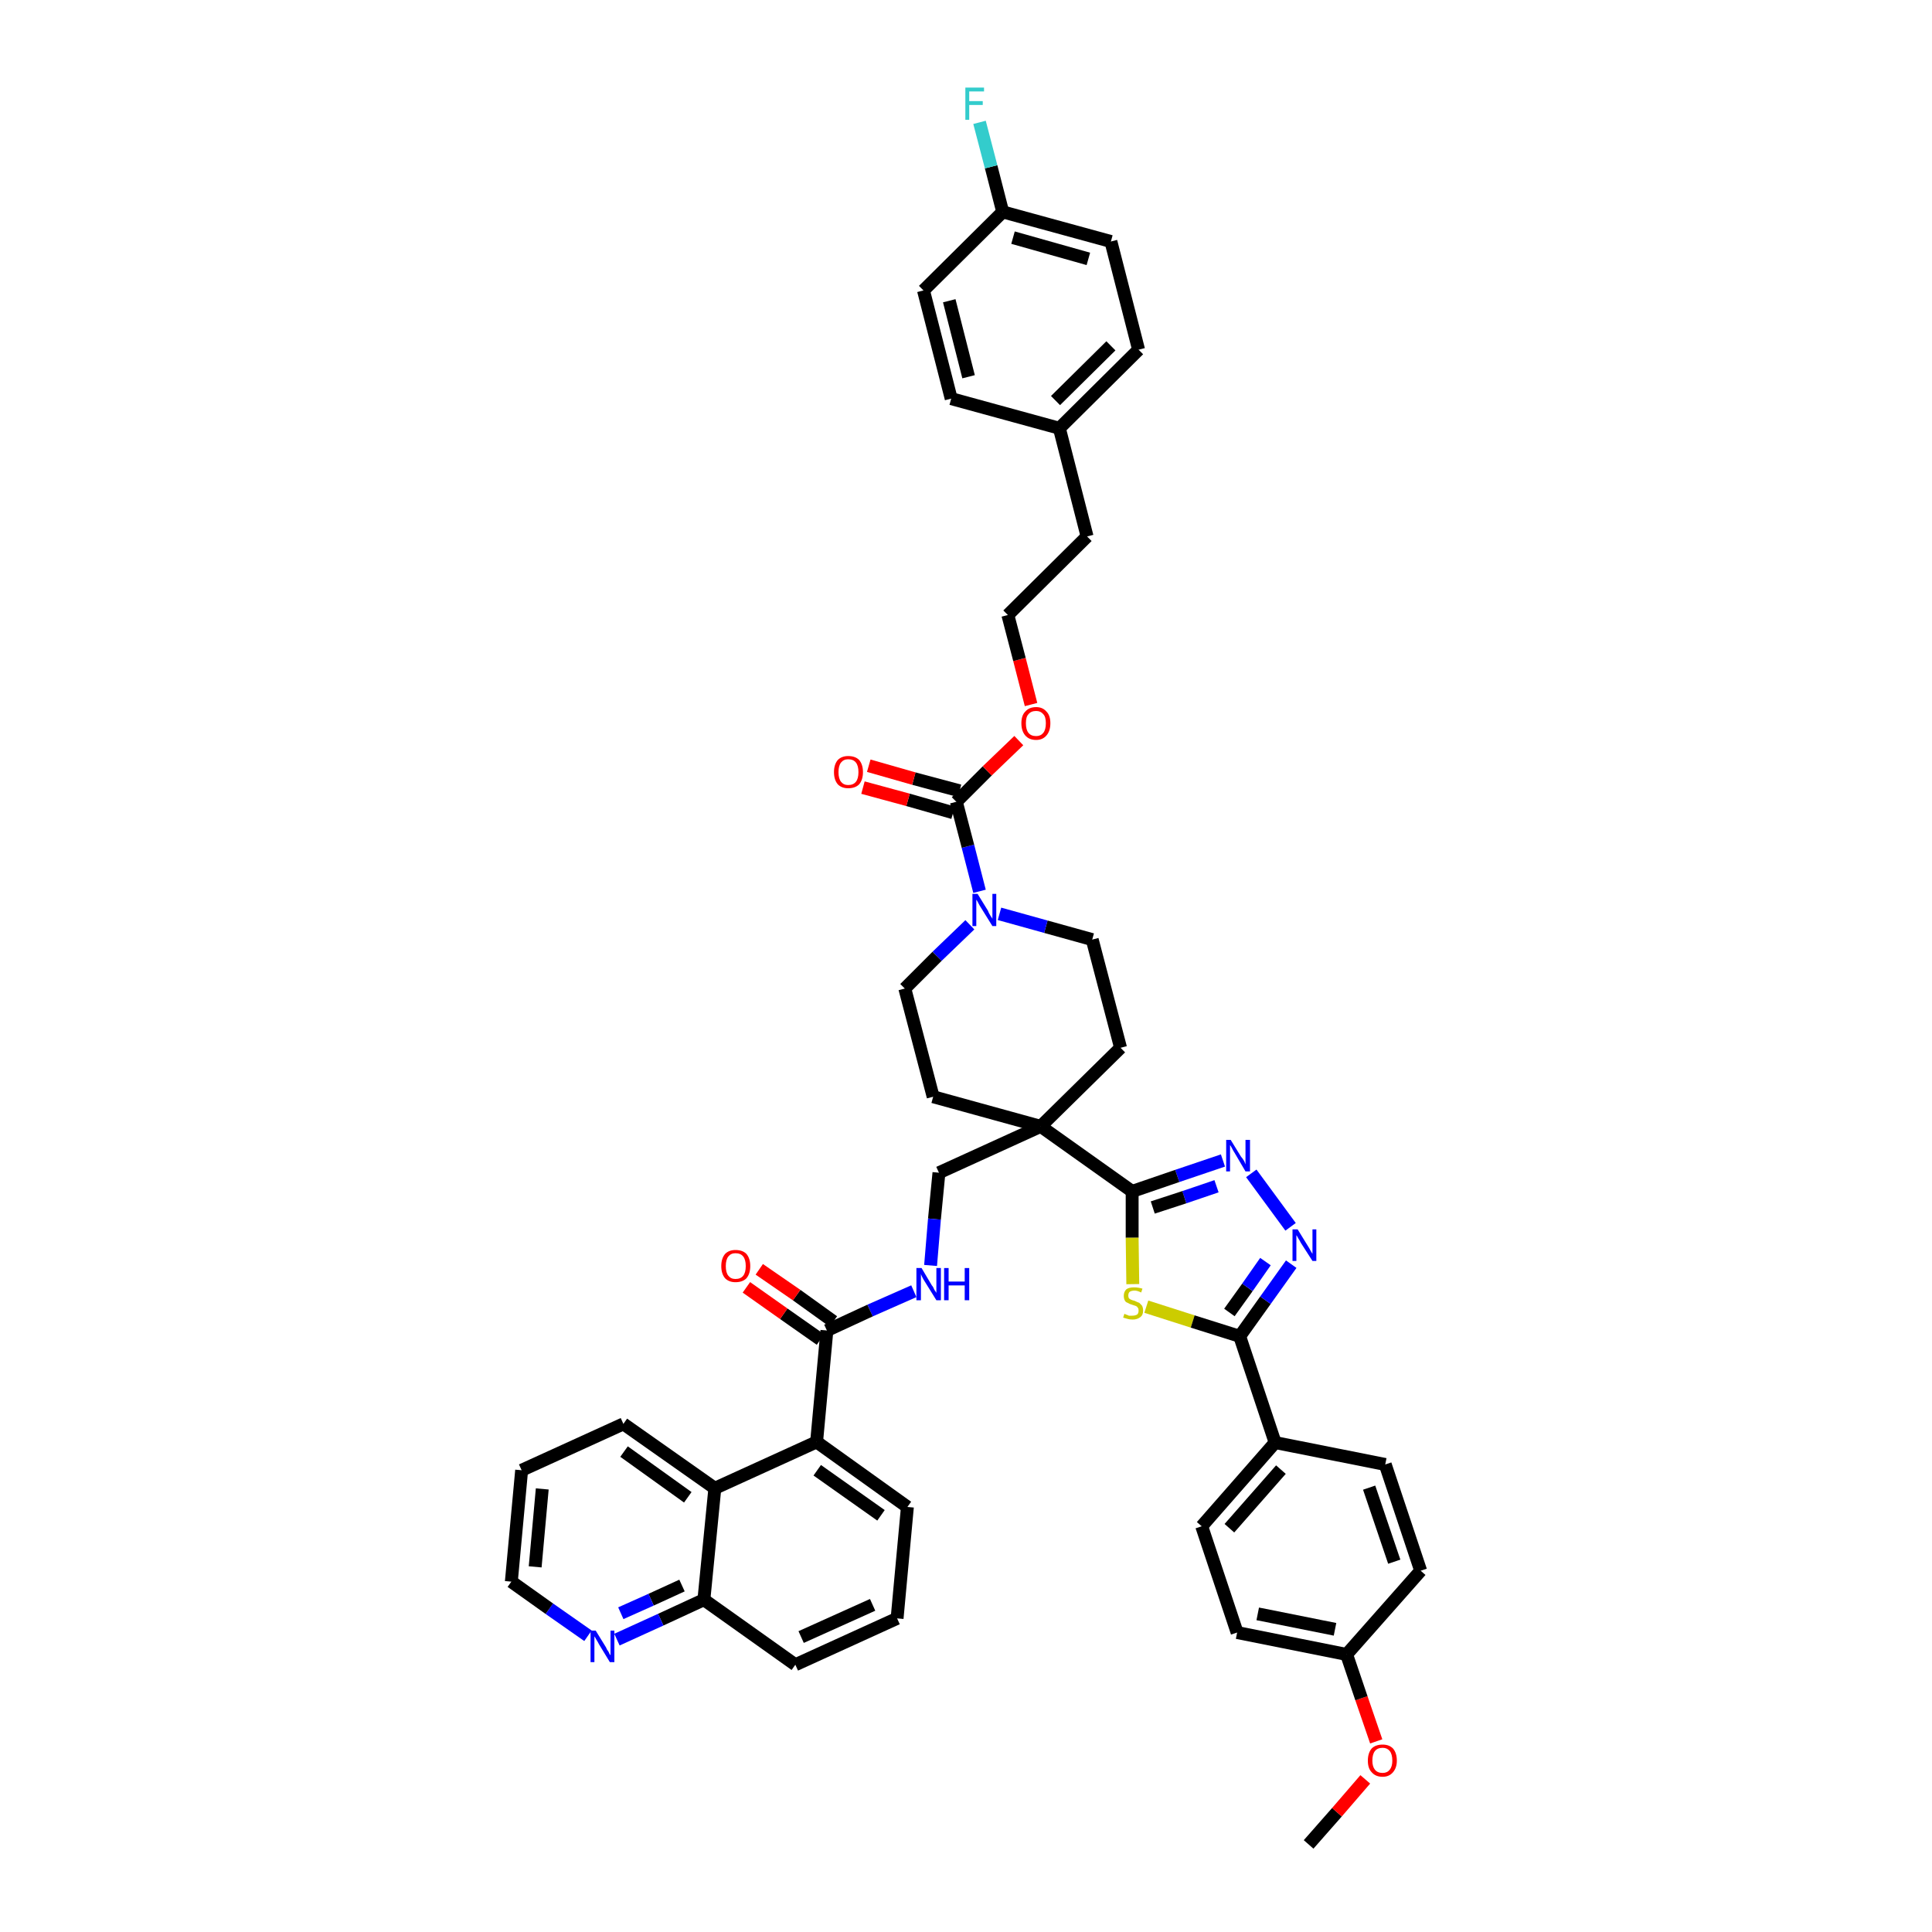 <?xml version='1.0' encoding='iso-8859-1'?>
<svg version='1.1' baseProfile='full'
              xmlns='http://www.w3.org/2000/svg'
                      xmlns:rdkit='http://www.rdkit.org/xml'
                      xmlns:xlink='http://www.w3.org/1999/xlink'
                  xml:space='preserve'
width='300px' height='300px' viewBox='0 0 300 300'>
<!-- END OF HEADER -->
<path class='bond-0 atom-0 atom-1' d='M 203.2,286.4 L 207.6,281.4' style='fill:none;fill-rule:evenodd;stroke:#000000;stroke-width:2.0px;stroke-linecap:butt;stroke-linejoin:miter;stroke-opacity:1' />
<path class='bond-0 atom-0 atom-1' d='M 207.6,281.4 L 212.0,276.3' style='fill:none;fill-rule:evenodd;stroke:#FF0000;stroke-width:2.0px;stroke-linecap:butt;stroke-linejoin:miter;stroke-opacity:1' />
<path class='bond-1 atom-1 atom-2' d='M 213.7,270.4 L 211.4,263.7' style='fill:none;fill-rule:evenodd;stroke:#FF0000;stroke-width:2.0px;stroke-linecap:butt;stroke-linejoin:miter;stroke-opacity:1' />
<path class='bond-1 atom-1 atom-2' d='M 211.4,263.7 L 209.1,256.9' style='fill:none;fill-rule:evenodd;stroke:#000000;stroke-width:2.0px;stroke-linecap:butt;stroke-linejoin:miter;stroke-opacity:1' />
<path class='bond-2 atom-2 atom-3' d='M 209.1,256.9 L 192.1,253.5' style='fill:none;fill-rule:evenodd;stroke:#000000;stroke-width:2.0px;stroke-linecap:butt;stroke-linejoin:miter;stroke-opacity:1' />
<path class='bond-2 atom-2 atom-3' d='M 207.3,253.0 L 195.3,250.6' style='fill:none;fill-rule:evenodd;stroke:#000000;stroke-width:2.0px;stroke-linecap:butt;stroke-linejoin:miter;stroke-opacity:1' />
<path class='bond-44 atom-44 atom-2' d='M 220.6,243.9 L 209.1,256.9' style='fill:none;fill-rule:evenodd;stroke:#000000;stroke-width:2.0px;stroke-linecap:butt;stroke-linejoin:miter;stroke-opacity:1' />
<path class='bond-3 atom-3 atom-4' d='M 192.1,253.5 L 186.6,237.0' style='fill:none;fill-rule:evenodd;stroke:#000000;stroke-width:2.0px;stroke-linecap:butt;stroke-linejoin:miter;stroke-opacity:1' />
<path class='bond-4 atom-4 atom-5' d='M 186.6,237.0 L 198.0,224.0' style='fill:none;fill-rule:evenodd;stroke:#000000;stroke-width:2.0px;stroke-linecap:butt;stroke-linejoin:miter;stroke-opacity:1' />
<path class='bond-4 atom-4 atom-5' d='M 190.9,237.3 L 198.9,228.2' style='fill:none;fill-rule:evenodd;stroke:#000000;stroke-width:2.0px;stroke-linecap:butt;stroke-linejoin:miter;stroke-opacity:1' />
<path class='bond-5 atom-5 atom-6' d='M 198.0,224.0 L 192.5,207.5' style='fill:none;fill-rule:evenodd;stroke:#000000;stroke-width:2.0px;stroke-linecap:butt;stroke-linejoin:miter;stroke-opacity:1' />
<path class='bond-42 atom-5 atom-43' d='M 198.0,224.0 L 215.1,227.4' style='fill:none;fill-rule:evenodd;stroke:#000000;stroke-width:2.0px;stroke-linecap:butt;stroke-linejoin:miter;stroke-opacity:1' />
<path class='bond-6 atom-6 atom-7' d='M 192.5,207.5 L 196.5,201.9' style='fill:none;fill-rule:evenodd;stroke:#000000;stroke-width:2.0px;stroke-linecap:butt;stroke-linejoin:miter;stroke-opacity:1' />
<path class='bond-6 atom-6 atom-7' d='M 196.5,201.9 L 200.5,196.3' style='fill:none;fill-rule:evenodd;stroke:#0000FF;stroke-width:2.0px;stroke-linecap:butt;stroke-linejoin:miter;stroke-opacity:1' />
<path class='bond-6 atom-6 atom-7' d='M 190.9,203.8 L 193.7,199.9' style='fill:none;fill-rule:evenodd;stroke:#000000;stroke-width:2.0px;stroke-linecap:butt;stroke-linejoin:miter;stroke-opacity:1' />
<path class='bond-6 atom-6 atom-7' d='M 193.7,199.9 L 196.5,195.9' style='fill:none;fill-rule:evenodd;stroke:#0000FF;stroke-width:2.0px;stroke-linecap:butt;stroke-linejoin:miter;stroke-opacity:1' />
<path class='bond-45 atom-42 atom-6' d='M 178.0,202.9 L 185.2,205.2' style='fill:none;fill-rule:evenodd;stroke:#CCCC00;stroke-width:2.0px;stroke-linecap:butt;stroke-linejoin:miter;stroke-opacity:1' />
<path class='bond-45 atom-42 atom-6' d='M 185.2,205.2 L 192.5,207.5' style='fill:none;fill-rule:evenodd;stroke:#000000;stroke-width:2.0px;stroke-linecap:butt;stroke-linejoin:miter;stroke-opacity:1' />
<path class='bond-7 atom-7 atom-8' d='M 200.4,190.5 L 194.3,182.2' style='fill:none;fill-rule:evenodd;stroke:#0000FF;stroke-width:2.0px;stroke-linecap:butt;stroke-linejoin:miter;stroke-opacity:1' />
<path class='bond-8 atom-8 atom-9' d='M 189.9,180.2 L 182.8,182.6' style='fill:none;fill-rule:evenodd;stroke:#0000FF;stroke-width:2.0px;stroke-linecap:butt;stroke-linejoin:miter;stroke-opacity:1' />
<path class='bond-8 atom-8 atom-9' d='M 182.8,182.6 L 175.8,185.0' style='fill:none;fill-rule:evenodd;stroke:#000000;stroke-width:2.0px;stroke-linecap:butt;stroke-linejoin:miter;stroke-opacity:1' />
<path class='bond-8 atom-8 atom-9' d='M 188.9,184.2 L 183.9,185.9' style='fill:none;fill-rule:evenodd;stroke:#0000FF;stroke-width:2.0px;stroke-linecap:butt;stroke-linejoin:miter;stroke-opacity:1' />
<path class='bond-8 atom-8 atom-9' d='M 183.9,185.9 L 179.0,187.5' style='fill:none;fill-rule:evenodd;stroke:#000000;stroke-width:2.0px;stroke-linecap:butt;stroke-linejoin:miter;stroke-opacity:1' />
<path class='bond-9 atom-9 atom-10' d='M 175.8,185.0 L 161.6,174.9' style='fill:none;fill-rule:evenodd;stroke:#000000;stroke-width:2.0px;stroke-linecap:butt;stroke-linejoin:miter;stroke-opacity:1' />
<path class='bond-41 atom-9 atom-42' d='M 175.8,185.0 L 175.8,192.2' style='fill:none;fill-rule:evenodd;stroke:#000000;stroke-width:2.0px;stroke-linecap:butt;stroke-linejoin:miter;stroke-opacity:1' />
<path class='bond-41 atom-9 atom-42' d='M 175.8,192.2 L 175.9,199.4' style='fill:none;fill-rule:evenodd;stroke:#CCCC00;stroke-width:2.0px;stroke-linecap:butt;stroke-linejoin:miter;stroke-opacity:1' />
<path class='bond-10 atom-10 atom-11' d='M 161.6,174.9 L 145.8,182.1' style='fill:none;fill-rule:evenodd;stroke:#000000;stroke-width:2.0px;stroke-linecap:butt;stroke-linejoin:miter;stroke-opacity:1' />
<path class='bond-24 atom-10 atom-25' d='M 161.6,174.9 L 174.0,162.7' style='fill:none;fill-rule:evenodd;stroke:#000000;stroke-width:2.0px;stroke-linecap:butt;stroke-linejoin:miter;stroke-opacity:1' />
<path class='bond-46 atom-41 atom-10' d='M 144.9,170.3 L 161.6,174.9' style='fill:none;fill-rule:evenodd;stroke:#000000;stroke-width:2.0px;stroke-linecap:butt;stroke-linejoin:miter;stroke-opacity:1' />
<path class='bond-11 atom-11 atom-12' d='M 145.8,182.1 L 145.1,189.3' style='fill:none;fill-rule:evenodd;stroke:#000000;stroke-width:2.0px;stroke-linecap:butt;stroke-linejoin:miter;stroke-opacity:1' />
<path class='bond-11 atom-11 atom-12' d='M 145.1,189.3 L 144.5,196.5' style='fill:none;fill-rule:evenodd;stroke:#0000FF;stroke-width:2.0px;stroke-linecap:butt;stroke-linejoin:miter;stroke-opacity:1' />
<path class='bond-12 atom-12 atom-13' d='M 141.9,200.5 L 135.1,203.5' style='fill:none;fill-rule:evenodd;stroke:#0000FF;stroke-width:2.0px;stroke-linecap:butt;stroke-linejoin:miter;stroke-opacity:1' />
<path class='bond-12 atom-12 atom-13' d='M 135.1,203.5 L 128.4,206.6' style='fill:none;fill-rule:evenodd;stroke:#000000;stroke-width:2.0px;stroke-linecap:butt;stroke-linejoin:miter;stroke-opacity:1' />
<path class='bond-13 atom-13 atom-14' d='M 129.4,205.2 L 123.7,201.1' style='fill:none;fill-rule:evenodd;stroke:#000000;stroke-width:2.0px;stroke-linecap:butt;stroke-linejoin:miter;stroke-opacity:1' />
<path class='bond-13 atom-13 atom-14' d='M 123.7,201.1 L 117.9,197.1' style='fill:none;fill-rule:evenodd;stroke:#FF0000;stroke-width:2.0px;stroke-linecap:butt;stroke-linejoin:miter;stroke-opacity:1' />
<path class='bond-13 atom-13 atom-14' d='M 127.4,208.0 L 121.7,204.0' style='fill:none;fill-rule:evenodd;stroke:#000000;stroke-width:2.0px;stroke-linecap:butt;stroke-linejoin:miter;stroke-opacity:1' />
<path class='bond-13 atom-13 atom-14' d='M 121.7,204.0 L 115.9,199.9' style='fill:none;fill-rule:evenodd;stroke:#FF0000;stroke-width:2.0px;stroke-linecap:butt;stroke-linejoin:miter;stroke-opacity:1' />
<path class='bond-14 atom-13 atom-15' d='M 128.4,206.6 L 126.8,223.9' style='fill:none;fill-rule:evenodd;stroke:#000000;stroke-width:2.0px;stroke-linecap:butt;stroke-linejoin:miter;stroke-opacity:1' />
<path class='bond-15 atom-15 atom-16' d='M 126.8,223.9 L 140.9,234.0' style='fill:none;fill-rule:evenodd;stroke:#000000;stroke-width:2.0px;stroke-linecap:butt;stroke-linejoin:miter;stroke-opacity:1' />
<path class='bond-15 atom-15 atom-16' d='M 126.9,228.3 L 136.8,235.3' style='fill:none;fill-rule:evenodd;stroke:#000000;stroke-width:2.0px;stroke-linecap:butt;stroke-linejoin:miter;stroke-opacity:1' />
<path class='bond-47 atom-24 atom-15' d='M 111.0,231.1 L 126.8,223.9' style='fill:none;fill-rule:evenodd;stroke:#000000;stroke-width:2.0px;stroke-linecap:butt;stroke-linejoin:miter;stroke-opacity:1' />
<path class='bond-16 atom-16 atom-17' d='M 140.9,234.0 L 139.3,251.3' style='fill:none;fill-rule:evenodd;stroke:#000000;stroke-width:2.0px;stroke-linecap:butt;stroke-linejoin:miter;stroke-opacity:1' />
<path class='bond-17 atom-17 atom-18' d='M 139.3,251.3 L 123.5,258.5' style='fill:none;fill-rule:evenodd;stroke:#000000;stroke-width:2.0px;stroke-linecap:butt;stroke-linejoin:miter;stroke-opacity:1' />
<path class='bond-17 atom-17 atom-18' d='M 135.5,249.2 L 124.4,254.2' style='fill:none;fill-rule:evenodd;stroke:#000000;stroke-width:2.0px;stroke-linecap:butt;stroke-linejoin:miter;stroke-opacity:1' />
<path class='bond-18 atom-18 atom-19' d='M 123.5,258.5 L 109.3,248.4' style='fill:none;fill-rule:evenodd;stroke:#000000;stroke-width:2.0px;stroke-linecap:butt;stroke-linejoin:miter;stroke-opacity:1' />
<path class='bond-19 atom-19 atom-20' d='M 109.3,248.4 L 102.6,251.5' style='fill:none;fill-rule:evenodd;stroke:#000000;stroke-width:2.0px;stroke-linecap:butt;stroke-linejoin:miter;stroke-opacity:1' />
<path class='bond-19 atom-19 atom-20' d='M 102.6,251.5 L 95.8,254.6' style='fill:none;fill-rule:evenodd;stroke:#0000FF;stroke-width:2.0px;stroke-linecap:butt;stroke-linejoin:miter;stroke-opacity:1' />
<path class='bond-19 atom-19 atom-20' d='M 105.9,246.2 L 101.1,248.4' style='fill:none;fill-rule:evenodd;stroke:#000000;stroke-width:2.0px;stroke-linecap:butt;stroke-linejoin:miter;stroke-opacity:1' />
<path class='bond-19 atom-19 atom-20' d='M 101.1,248.4 L 96.4,250.5' style='fill:none;fill-rule:evenodd;stroke:#0000FF;stroke-width:2.0px;stroke-linecap:butt;stroke-linejoin:miter;stroke-opacity:1' />
<path class='bond-49 atom-24 atom-19' d='M 111.0,231.1 L 109.3,248.4' style='fill:none;fill-rule:evenodd;stroke:#000000;stroke-width:2.0px;stroke-linecap:butt;stroke-linejoin:miter;stroke-opacity:1' />
<path class='bond-20 atom-20 atom-21' d='M 91.3,254.0 L 85.3,249.8' style='fill:none;fill-rule:evenodd;stroke:#0000FF;stroke-width:2.0px;stroke-linecap:butt;stroke-linejoin:miter;stroke-opacity:1' />
<path class='bond-20 atom-20 atom-21' d='M 85.3,249.8 L 79.4,245.6' style='fill:none;fill-rule:evenodd;stroke:#000000;stroke-width:2.0px;stroke-linecap:butt;stroke-linejoin:miter;stroke-opacity:1' />
<path class='bond-21 atom-21 atom-22' d='M 79.4,245.6 L 81.0,228.3' style='fill:none;fill-rule:evenodd;stroke:#000000;stroke-width:2.0px;stroke-linecap:butt;stroke-linejoin:miter;stroke-opacity:1' />
<path class='bond-21 atom-21 atom-22' d='M 83.1,243.3 L 84.2,231.2' style='fill:none;fill-rule:evenodd;stroke:#000000;stroke-width:2.0px;stroke-linecap:butt;stroke-linejoin:miter;stroke-opacity:1' />
<path class='bond-22 atom-22 atom-23' d='M 81.0,228.3 L 96.8,221.1' style='fill:none;fill-rule:evenodd;stroke:#000000;stroke-width:2.0px;stroke-linecap:butt;stroke-linejoin:miter;stroke-opacity:1' />
<path class='bond-23 atom-23 atom-24' d='M 96.8,221.1 L 111.0,231.1' style='fill:none;fill-rule:evenodd;stroke:#000000;stroke-width:2.0px;stroke-linecap:butt;stroke-linejoin:miter;stroke-opacity:1' />
<path class='bond-23 atom-23 atom-24' d='M 96.9,225.4 L 106.8,232.5' style='fill:none;fill-rule:evenodd;stroke:#000000;stroke-width:2.0px;stroke-linecap:butt;stroke-linejoin:miter;stroke-opacity:1' />
<path class='bond-25 atom-25 atom-26' d='M 174.0,162.7 L 169.6,145.9' style='fill:none;fill-rule:evenodd;stroke:#000000;stroke-width:2.0px;stroke-linecap:butt;stroke-linejoin:miter;stroke-opacity:1' />
<path class='bond-26 atom-26 atom-27' d='M 169.6,145.9 L 162.4,143.9' style='fill:none;fill-rule:evenodd;stroke:#000000;stroke-width:2.0px;stroke-linecap:butt;stroke-linejoin:miter;stroke-opacity:1' />
<path class='bond-26 atom-26 atom-27' d='M 162.4,143.9 L 155.2,141.9' style='fill:none;fill-rule:evenodd;stroke:#0000FF;stroke-width:2.0px;stroke-linecap:butt;stroke-linejoin:miter;stroke-opacity:1' />
<path class='bond-27 atom-27 atom-28' d='M 152.1,138.4 L 150.3,131.4' style='fill:none;fill-rule:evenodd;stroke:#0000FF;stroke-width:2.0px;stroke-linecap:butt;stroke-linejoin:miter;stroke-opacity:1' />
<path class='bond-27 atom-27 atom-28' d='M 150.3,131.4 L 148.5,124.5' style='fill:none;fill-rule:evenodd;stroke:#000000;stroke-width:2.0px;stroke-linecap:butt;stroke-linejoin:miter;stroke-opacity:1' />
<path class='bond-39 atom-27 atom-40' d='M 150.6,143.6 L 145.5,148.5' style='fill:none;fill-rule:evenodd;stroke:#0000FF;stroke-width:2.0px;stroke-linecap:butt;stroke-linejoin:miter;stroke-opacity:1' />
<path class='bond-39 atom-27 atom-40' d='M 145.5,148.5 L 140.5,153.5' style='fill:none;fill-rule:evenodd;stroke:#000000;stroke-width:2.0px;stroke-linecap:butt;stroke-linejoin:miter;stroke-opacity:1' />
<path class='bond-28 atom-28 atom-29' d='M 149.0,122.8 L 141.9,120.9' style='fill:none;fill-rule:evenodd;stroke:#000000;stroke-width:2.0px;stroke-linecap:butt;stroke-linejoin:miter;stroke-opacity:1' />
<path class='bond-28 atom-28 atom-29' d='M 141.9,120.9 L 134.9,118.9' style='fill:none;fill-rule:evenodd;stroke:#FF0000;stroke-width:2.0px;stroke-linecap:butt;stroke-linejoin:miter;stroke-opacity:1' />
<path class='bond-28 atom-28 atom-29' d='M 148.0,126.2 L 141.0,124.2' style='fill:none;fill-rule:evenodd;stroke:#000000;stroke-width:2.0px;stroke-linecap:butt;stroke-linejoin:miter;stroke-opacity:1' />
<path class='bond-28 atom-28 atom-29' d='M 141.0,124.2 L 134.0,122.3' style='fill:none;fill-rule:evenodd;stroke:#FF0000;stroke-width:2.0px;stroke-linecap:butt;stroke-linejoin:miter;stroke-opacity:1' />
<path class='bond-29 atom-28 atom-30' d='M 148.5,124.5 L 153.3,119.7' style='fill:none;fill-rule:evenodd;stroke:#000000;stroke-width:2.0px;stroke-linecap:butt;stroke-linejoin:miter;stroke-opacity:1' />
<path class='bond-29 atom-28 atom-30' d='M 153.3,119.7 L 158.2,115.0' style='fill:none;fill-rule:evenodd;stroke:#FF0000;stroke-width:2.0px;stroke-linecap:butt;stroke-linejoin:miter;stroke-opacity:1' />
<path class='bond-30 atom-30 atom-31' d='M 160.1,109.4 L 158.3,102.4' style='fill:none;fill-rule:evenodd;stroke:#FF0000;stroke-width:2.0px;stroke-linecap:butt;stroke-linejoin:miter;stroke-opacity:1' />
<path class='bond-30 atom-30 atom-31' d='M 158.3,102.4 L 156.5,95.5' style='fill:none;fill-rule:evenodd;stroke:#000000;stroke-width:2.0px;stroke-linecap:butt;stroke-linejoin:miter;stroke-opacity:1' />
<path class='bond-31 atom-31 atom-32' d='M 156.5,95.5 L 168.8,83.3' style='fill:none;fill-rule:evenodd;stroke:#000000;stroke-width:2.0px;stroke-linecap:butt;stroke-linejoin:miter;stroke-opacity:1' />
<path class='bond-32 atom-32 atom-33' d='M 168.8,83.3 L 164.5,66.5' style='fill:none;fill-rule:evenodd;stroke:#000000;stroke-width:2.0px;stroke-linecap:butt;stroke-linejoin:miter;stroke-opacity:1' />
<path class='bond-33 atom-33 atom-34' d='M 164.5,66.5 L 176.8,54.3' style='fill:none;fill-rule:evenodd;stroke:#000000;stroke-width:2.0px;stroke-linecap:butt;stroke-linejoin:miter;stroke-opacity:1' />
<path class='bond-33 atom-33 atom-34' d='M 163.9,62.2 L 172.5,53.7' style='fill:none;fill-rule:evenodd;stroke:#000000;stroke-width:2.0px;stroke-linecap:butt;stroke-linejoin:miter;stroke-opacity:1' />
<path class='bond-48 atom-39 atom-33' d='M 147.7,61.9 L 164.5,66.5' style='fill:none;fill-rule:evenodd;stroke:#000000;stroke-width:2.0px;stroke-linecap:butt;stroke-linejoin:miter;stroke-opacity:1' />
<path class='bond-34 atom-34 atom-35' d='M 176.8,54.3 L 172.5,37.5' style='fill:none;fill-rule:evenodd;stroke:#000000;stroke-width:2.0px;stroke-linecap:butt;stroke-linejoin:miter;stroke-opacity:1' />
<path class='bond-35 atom-35 atom-36' d='M 172.5,37.5 L 155.7,32.9' style='fill:none;fill-rule:evenodd;stroke:#000000;stroke-width:2.0px;stroke-linecap:butt;stroke-linejoin:miter;stroke-opacity:1' />
<path class='bond-35 atom-35 atom-36' d='M 169.0,40.2 L 157.3,36.9' style='fill:none;fill-rule:evenodd;stroke:#000000;stroke-width:2.0px;stroke-linecap:butt;stroke-linejoin:miter;stroke-opacity:1' />
<path class='bond-36 atom-36 atom-37' d='M 155.7,32.9 L 153.9,25.9' style='fill:none;fill-rule:evenodd;stroke:#000000;stroke-width:2.0px;stroke-linecap:butt;stroke-linejoin:miter;stroke-opacity:1' />
<path class='bond-36 atom-36 atom-37' d='M 153.9,25.9 L 152.1,19.0' style='fill:none;fill-rule:evenodd;stroke:#33CCCC;stroke-width:2.0px;stroke-linecap:butt;stroke-linejoin:miter;stroke-opacity:1' />
<path class='bond-37 atom-36 atom-38' d='M 155.7,32.9 L 143.4,45.1' style='fill:none;fill-rule:evenodd;stroke:#000000;stroke-width:2.0px;stroke-linecap:butt;stroke-linejoin:miter;stroke-opacity:1' />
<path class='bond-38 atom-38 atom-39' d='M 143.4,45.1 L 147.7,61.9' style='fill:none;fill-rule:evenodd;stroke:#000000;stroke-width:2.0px;stroke-linecap:butt;stroke-linejoin:miter;stroke-opacity:1' />
<path class='bond-38 atom-38 atom-39' d='M 147.4,46.7 L 150.4,58.5' style='fill:none;fill-rule:evenodd;stroke:#000000;stroke-width:2.0px;stroke-linecap:butt;stroke-linejoin:miter;stroke-opacity:1' />
<path class='bond-40 atom-40 atom-41' d='M 140.5,153.5 L 144.9,170.3' style='fill:none;fill-rule:evenodd;stroke:#000000;stroke-width:2.0px;stroke-linecap:butt;stroke-linejoin:miter;stroke-opacity:1' />
<path class='bond-43 atom-43 atom-44' d='M 215.1,227.4 L 220.6,243.9' style='fill:none;fill-rule:evenodd;stroke:#000000;stroke-width:2.0px;stroke-linecap:butt;stroke-linejoin:miter;stroke-opacity:1' />
<path class='bond-43 atom-43 atom-44' d='M 212.6,231.0 L 216.5,242.5' style='fill:none;fill-rule:evenodd;stroke:#000000;stroke-width:2.0px;stroke-linecap:butt;stroke-linejoin:miter;stroke-opacity:1' />
<path  class='atom-1' d='M 212.4 273.4
Q 212.4 272.2, 213.0 271.5
Q 213.6 270.9, 214.7 270.9
Q 215.7 270.9, 216.3 271.5
Q 216.9 272.2, 216.9 273.4
Q 216.9 274.5, 216.3 275.2
Q 215.7 275.9, 214.7 275.9
Q 213.6 275.9, 213.0 275.2
Q 212.4 274.6, 212.4 273.4
M 214.7 275.3
Q 215.4 275.3, 215.8 274.8
Q 216.2 274.3, 216.2 273.4
Q 216.2 272.4, 215.8 271.9
Q 215.4 271.4, 214.7 271.4
Q 213.9 271.4, 213.5 271.9
Q 213.1 272.4, 213.1 273.4
Q 213.1 274.3, 213.5 274.8
Q 213.9 275.3, 214.7 275.3
' fill='#FF0000'/>
<path  class='atom-7' d='M 201.5 190.9
L 203.1 193.5
Q 203.3 193.8, 203.5 194.2
Q 203.8 194.7, 203.8 194.7
L 203.8 190.9
L 204.4 190.9
L 204.4 195.8
L 203.8 195.8
L 202.0 193.0
Q 201.8 192.6, 201.6 192.3
Q 201.4 191.9, 201.3 191.8
L 201.3 195.8
L 200.7 195.8
L 200.7 190.9
L 201.5 190.9
' fill='#0000FF'/>
<path  class='atom-8' d='M 191.1 177.0
L 192.7 179.6
Q 192.9 179.8, 193.2 180.3
Q 193.4 180.8, 193.4 180.8
L 193.4 177.0
L 194.1 177.0
L 194.1 181.9
L 193.4 181.9
L 191.7 179.0
Q 191.5 178.7, 191.3 178.3
Q 191.1 177.9, 191.0 177.8
L 191.0 181.9
L 190.4 181.9
L 190.4 177.0
L 191.1 177.0
' fill='#0000FF'/>
<path  class='atom-12' d='M 143.1 196.9
L 144.7 199.6
Q 144.9 199.8, 145.1 200.3
Q 145.4 200.7, 145.4 200.8
L 145.4 196.9
L 146.1 196.9
L 146.1 201.9
L 145.4 201.9
L 143.6 199.0
Q 143.4 198.7, 143.2 198.3
Q 143.0 197.9, 143.0 197.8
L 143.0 201.9
L 142.3 201.9
L 142.3 196.9
L 143.1 196.9
' fill='#0000FF'/>
<path  class='atom-12' d='M 146.6 196.9
L 147.3 196.9
L 147.3 199.0
L 149.8 199.0
L 149.8 196.9
L 150.5 196.9
L 150.5 201.9
L 149.8 201.9
L 149.8 199.6
L 147.3 199.6
L 147.3 201.9
L 146.6 201.9
L 146.6 196.9
' fill='#0000FF'/>
<path  class='atom-14' d='M 112.0 196.6
Q 112.0 195.4, 112.6 194.7
Q 113.2 194.1, 114.2 194.1
Q 115.3 194.1, 115.9 194.7
Q 116.5 195.4, 116.5 196.6
Q 116.5 197.8, 115.9 198.5
Q 115.3 199.1, 114.2 199.1
Q 113.2 199.1, 112.6 198.5
Q 112.0 197.8, 112.0 196.6
M 114.2 198.6
Q 115.0 198.6, 115.4 198.1
Q 115.8 197.6, 115.8 196.6
Q 115.8 195.6, 115.4 195.1
Q 115.0 194.6, 114.2 194.6
Q 113.5 194.6, 113.1 195.1
Q 112.7 195.6, 112.7 196.6
Q 112.7 197.6, 113.1 198.1
Q 113.5 198.6, 114.2 198.6
' fill='#FF0000'/>
<path  class='atom-20' d='M 92.5 253.2
L 94.1 255.8
Q 94.2 256.1, 94.5 256.5
Q 94.7 257.0, 94.8 257.0
L 94.8 253.2
L 95.4 253.2
L 95.4 258.1
L 94.7 258.1
L 93.0 255.3
Q 92.8 254.9, 92.6 254.6
Q 92.4 254.2, 92.3 254.1
L 92.3 258.1
L 91.7 258.1
L 91.7 253.2
L 92.5 253.2
' fill='#0000FF'/>
<path  class='atom-27' d='M 151.8 138.8
L 153.4 141.4
Q 153.5 141.7, 153.8 142.2
Q 154.1 142.6, 154.1 142.7
L 154.1 138.8
L 154.7 138.8
L 154.7 143.8
L 154.1 143.8
L 152.3 140.9
Q 152.1 140.6, 151.9 140.2
Q 151.7 139.8, 151.6 139.7
L 151.6 143.8
L 151.0 143.8
L 151.0 138.8
L 151.8 138.8
' fill='#0000FF'/>
<path  class='atom-29' d='M 129.5 119.9
Q 129.5 118.7, 130.1 118.0
Q 130.7 117.4, 131.7 117.4
Q 132.8 117.4, 133.4 118.0
Q 134.0 118.7, 134.0 119.9
Q 134.0 121.1, 133.4 121.8
Q 132.8 122.4, 131.7 122.4
Q 130.7 122.4, 130.1 121.8
Q 129.5 121.1, 129.5 119.9
M 131.7 121.9
Q 132.5 121.9, 132.9 121.4
Q 133.3 120.9, 133.3 119.9
Q 133.3 118.9, 132.9 118.4
Q 132.5 117.9, 131.7 117.9
Q 131.0 117.9, 130.6 118.4
Q 130.2 118.9, 130.2 119.9
Q 130.2 120.9, 130.6 121.4
Q 131.0 121.9, 131.7 121.9
' fill='#FF0000'/>
<path  class='atom-30' d='M 158.6 112.3
Q 158.6 111.1, 159.2 110.5
Q 159.8 109.8, 160.9 109.8
Q 161.9 109.8, 162.5 110.5
Q 163.1 111.1, 163.1 112.3
Q 163.1 113.5, 162.5 114.2
Q 161.9 114.9, 160.9 114.9
Q 159.8 114.9, 159.2 114.2
Q 158.6 113.5, 158.6 112.3
M 160.9 114.3
Q 161.6 114.3, 162.0 113.8
Q 162.4 113.3, 162.4 112.3
Q 162.4 111.3, 162.0 110.9
Q 161.6 110.4, 160.9 110.4
Q 160.1 110.4, 159.7 110.9
Q 159.3 111.3, 159.3 112.3
Q 159.3 113.3, 159.7 113.8
Q 160.1 114.3, 160.9 114.3
' fill='#FF0000'/>
<path  class='atom-37' d='M 149.9 13.6
L 152.8 13.6
L 152.8 14.2
L 150.5 14.2
L 150.5 15.7
L 152.6 15.7
L 152.6 16.3
L 150.5 16.3
L 150.5 18.6
L 149.9 18.6
L 149.9 13.6
' fill='#33CCCC'/>
<path  class='atom-42' d='M 174.6 204.0
Q 174.6 204.0, 174.8 204.1
Q 175.1 204.2, 175.3 204.3
Q 175.6 204.3, 175.8 204.3
Q 176.3 204.3, 176.6 204.1
Q 176.8 203.9, 176.8 203.5
Q 176.8 203.2, 176.7 203.1
Q 176.6 202.9, 176.4 202.8
Q 176.1 202.7, 175.8 202.6
Q 175.4 202.5, 175.1 202.3
Q 174.8 202.2, 174.7 202.0
Q 174.5 201.7, 174.5 201.2
Q 174.5 200.6, 174.9 200.2
Q 175.3 199.9, 176.1 199.9
Q 176.7 199.9, 177.4 200.1
L 177.2 200.7
Q 176.6 200.4, 176.2 200.4
Q 175.7 200.4, 175.4 200.6
Q 175.2 200.8, 175.2 201.2
Q 175.2 201.4, 175.3 201.6
Q 175.4 201.7, 175.6 201.8
Q 175.8 201.9, 176.2 202.0
Q 176.6 202.2, 176.9 202.3
Q 177.1 202.5, 177.3 202.7
Q 177.5 203.0, 177.5 203.5
Q 177.5 204.2, 177.1 204.5
Q 176.6 204.9, 175.9 204.9
Q 175.4 204.9, 175.1 204.8
Q 174.8 204.7, 174.4 204.6
L 174.6 204.0
' fill='#CCCC00'/>
</svg>
